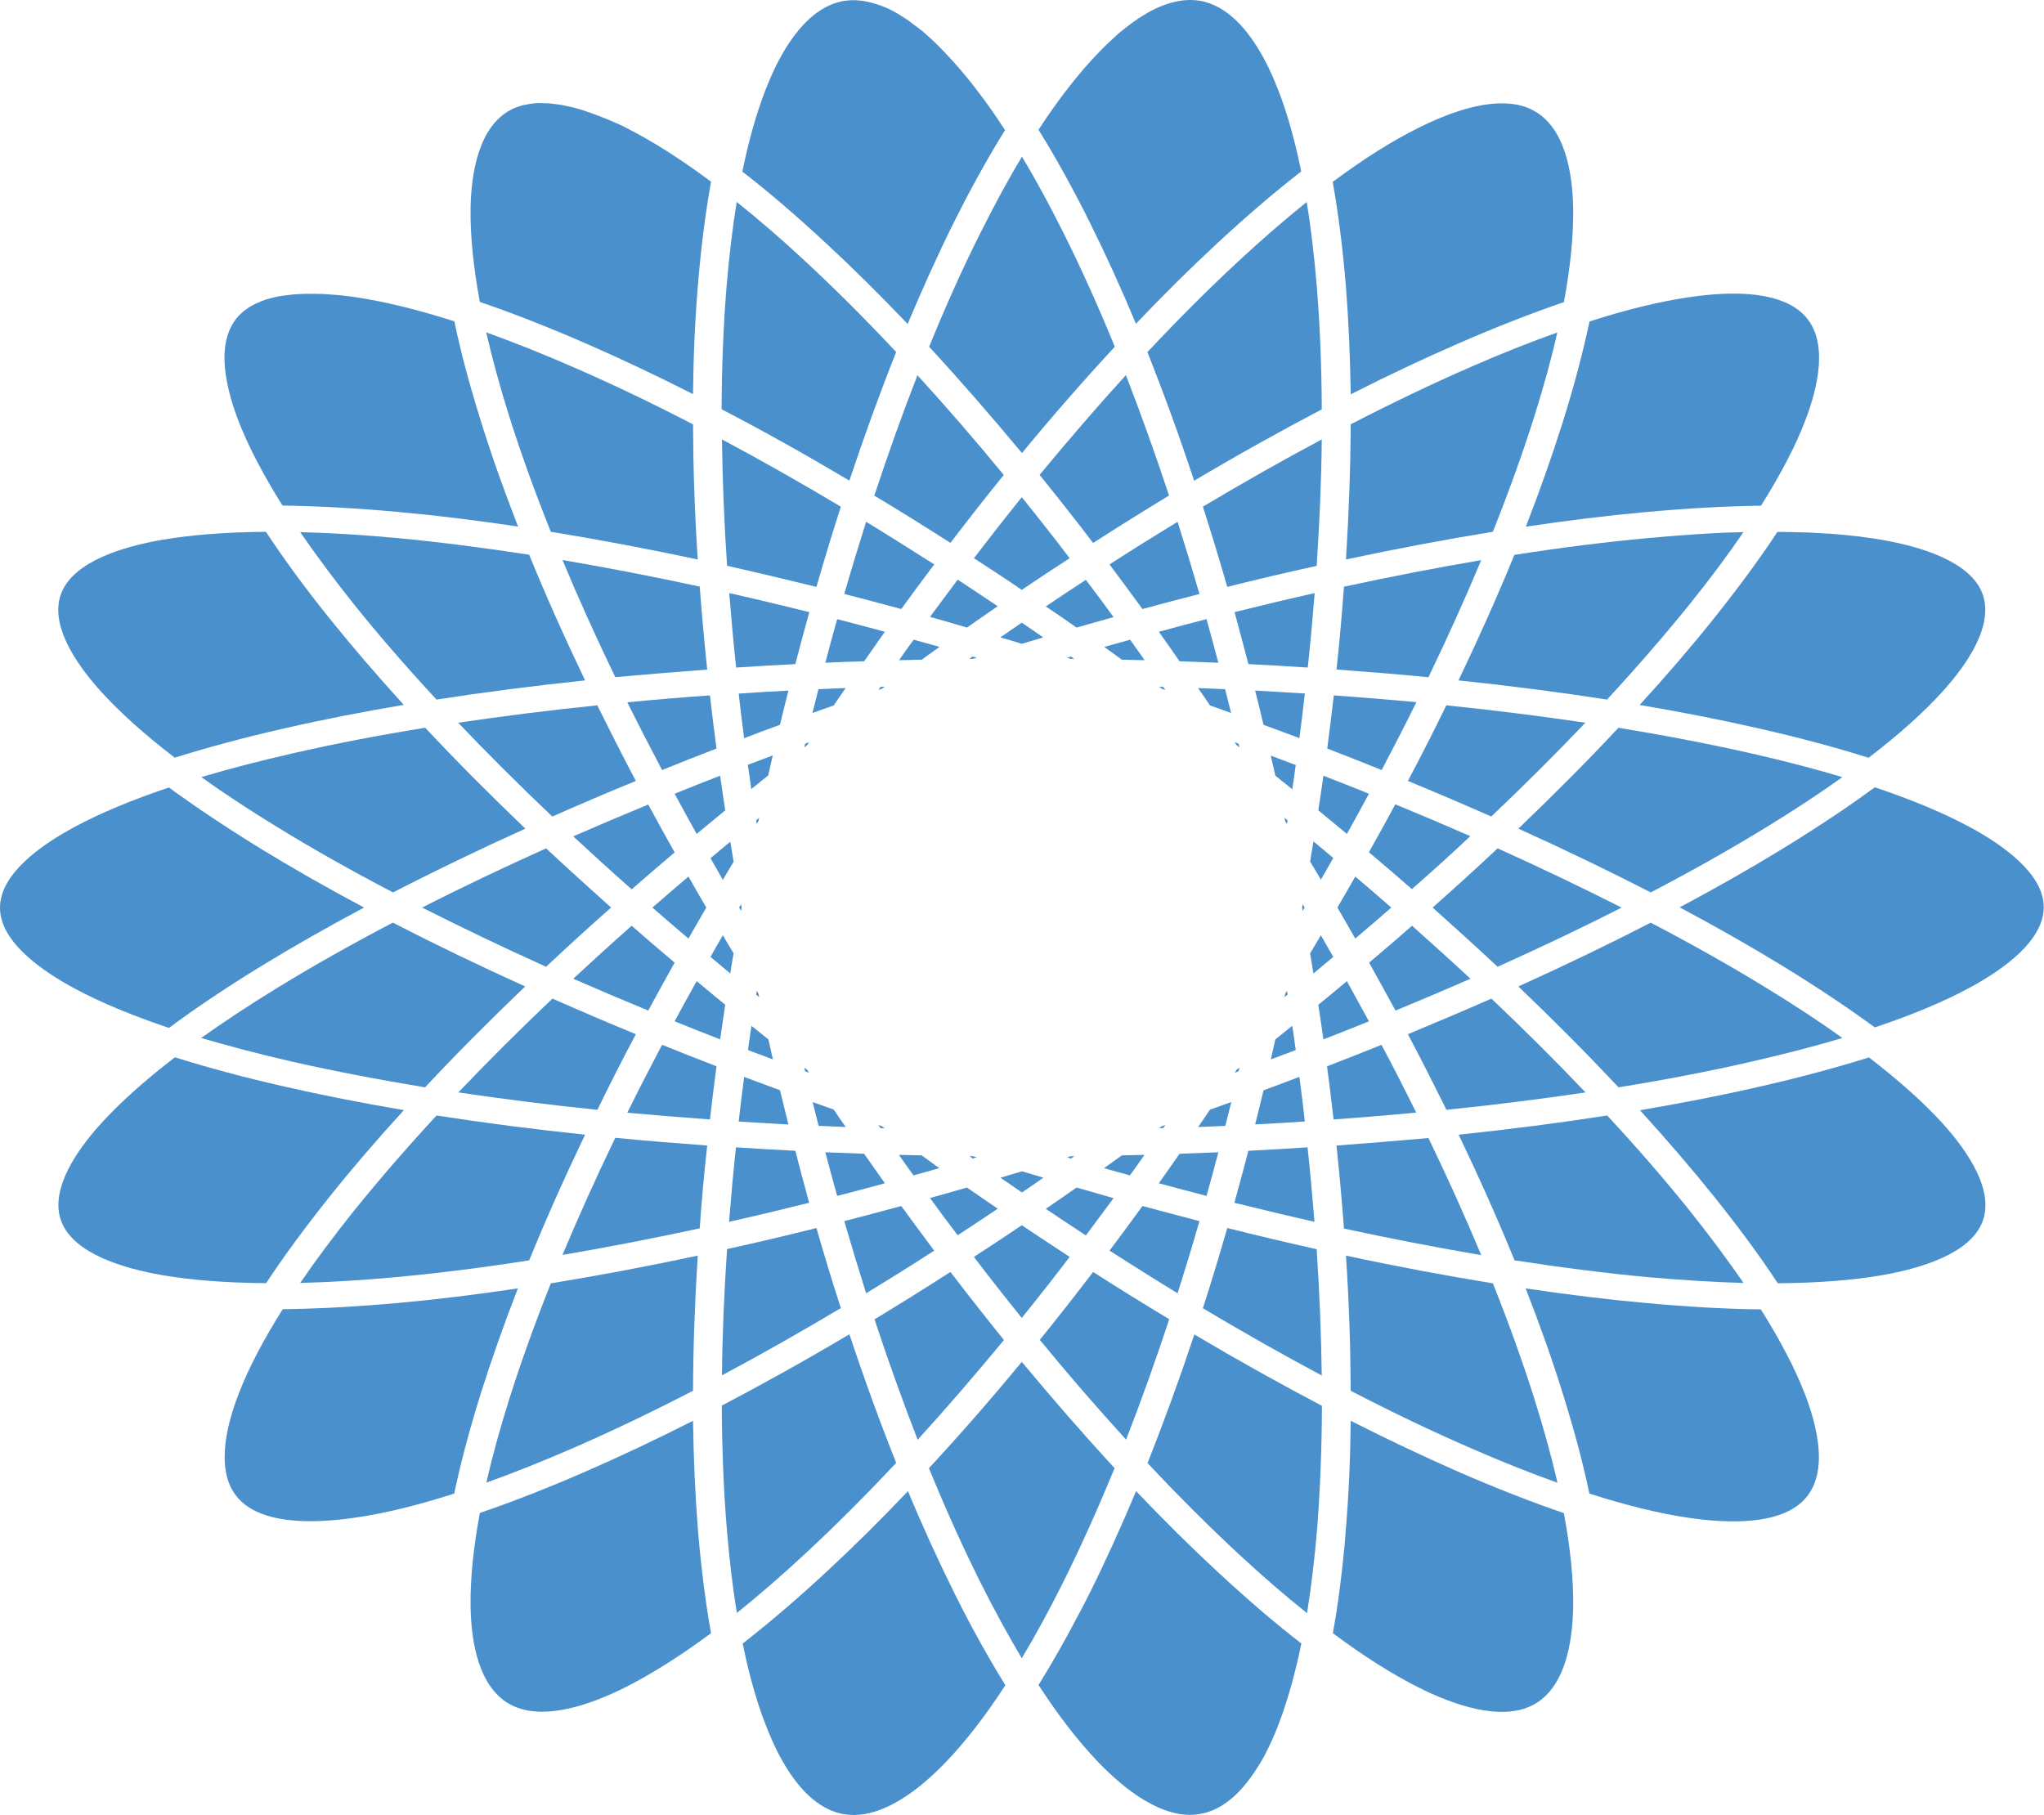 <svg width="4768" height="4234" viewBox="0 0 4768 4234" fill="none" xmlns="http://www.w3.org/2000/svg">
<path d="M4359.7 2466.72C4284.96 2490.06 4199.61 2513.4 4101.52 2535.59C4014.89 2555.49 3922.32 2573.47 3825.51 2589.92C3887.93 2658.41 3945.68 2725.76 3998.33 2791.18C4004.28 2798.84 4010.65 2806.49 4016.17 2813.76C4067.55 2878.81 4110.86 2938.5 4146.96 2993.59C4239.1 2992.83 4320.21 2986.71 4389.42 2974.85C4479.87 2959.16 4594.1 2925.1 4623.82 2851.64C4653.54 2778.18 4590.27 2685.96 4532.1 2621.3C4487.51 2572.32 4429.76 2520.67 4359.7 2466.72Z" fill="#4990CD"/>
<path d="M407.636 1767.45C482.371 1744.11 567.723 1720.77 665.813 1698.58C752.439 1678.68 845.009 1660.7 941.825 1644.25C879.404 1575.76 821.654 1508.42 768.999 1442.99C709.55 1369.14 660.718 1301.8 620.377 1240.58C528.232 1241.34 447.127 1247.47 377.911 1259.33C287.464 1275.01 173.238 1309.07 143.513 1382.53C113.789 1456 177.059 1548.21 235.234 1612.87C279.821 1661.85 337.146 1713.5 407.636 1767.45Z" fill="#4990CD"/>
<path d="M928.689 1194.27C1017.86 1202.31 1111.28 1213.79 1208.52 1228.33C1175.83 1144.53 1146.95 1063.42 1122.75 985.744C1095.15 897.74 1074.34 819.684 1059.9 749.664C972.851 721.732 894.294 702.601 825.079 692.652C818.285 691.505 811.066 690.739 803.847 689.974C801.724 689.592 799.601 689.592 797.477 689.209C791.957 688.444 786.437 688.061 780.492 687.678C778.369 687.678 776.246 687.296 774.122 687.296C766.479 686.531 759.26 686.148 751.617 685.765C749.918 685.765 748.22 685.765 746.521 685.765C740.577 685.383 734.207 685.383 728.262 685.383C724.44 685.383 720.619 685.383 716.797 685.383C715.948 685.383 715.098 685.383 714.249 685.383C708.729 685.383 703.209 685.765 697.264 686.148C696.415 686.148 695.565 686.148 694.716 686.148C689.62 686.531 684.525 686.913 679.429 687.296C678.58 687.296 678.155 687.296 677.306 687.678C671.786 688.444 666.69 688.826 661.17 689.591C660.321 689.591 659.047 689.974 658.198 689.974C653.527 690.739 648.431 691.505 643.76 692.652C643.335 692.652 642.486 693.035 642.061 693.035C636.966 694.183 631.87 695.331 627.199 696.861C626.35 697.244 625.076 697.627 624.227 697.627C619.556 699.157 615.309 700.305 611.063 702.218C610.638 702.218 610.214 702.601 609.789 702.601C605.118 704.514 600.872 706.427 596.625 708.34C595.776 708.723 594.927 709.106 593.653 709.871C589.407 711.784 585.585 714.08 581.763 716.375C581.339 716.375 581.339 716.758 580.914 716.758C577.092 719.436 573.271 722.115 569.874 724.793C569.024 725.558 568.175 726.323 567.326 726.706C563.929 729.767 560.532 732.828 557.134 736.272C524.013 771.856 518.917 823.893 526.985 876.313C532.506 912.28 543.546 949.011 555.861 980.769C578.791 1040.46 613.611 1107.04 659.047 1179.35C738.453 1180.5 827.626 1185.09 928.689 1194.27Z" fill="#4990CD"/>
<path d="M4209.4 3497.57C4242.52 3461.99 4247.61 3409.95 4239.55 3357.53C4234.03 3321.56 4222.99 3284.83 4210.67 3253.07C4187.74 3193.38 4152.92 3126.81 4107.49 3054.49C4028.5 3053.73 3939.33 3048.75 3838.69 3039.57C3749.52 3031.53 3656.1 3020.06 3558.86 3005.52C3591.56 3089.31 3620.43 3170.43 3644.63 3248.1C3672.24 3336.1 3693.04 3414.16 3707.48 3484.18C3794.53 3512.11 3873.09 3531.24 3942.3 3541.19C4033.6 3554.2 4153.77 3557.64 4209.4 3497.57Z" fill="#4990CD"/>
<path d="M700.253 1241.31C736.347 1293.73 777.536 1349.21 823.822 1407.37C881.996 1480.07 946.965 1555.07 1018.3 1631.97C1128.71 1614.75 1244.63 1599.83 1364.81 1587.21C1316.82 1486.96 1273.08 1389.01 1234.44 1294.11C1125.31 1277.28 1020.43 1263.89 921.487 1254.7C842.505 1247.43 768.619 1243.23 700.253 1241.31Z" fill="#4990CD"/>
<path d="M4067.13 2992.86C4031.04 2940.44 3989.85 2884.96 3943.56 2826.8C3885.39 2754.11 3820.42 2679.11 3749.08 2602.2C3638.67 2619.42 3522.75 2634.34 3402.58 2646.97C3450.56 2747.22 3494.3 2845.17 3532.94 2940.06C3642.07 2956.9 3746.96 2970.29 3845.9 2979.47C3924.88 2986.36 3998.34 2990.95 4067.13 2992.86Z" fill="#4990CD"/>
<path d="M3150.79 3314.34C3149.94 3403.11 3146.11 3488.06 3139.32 3568.79C3138.9 3574.53 3138.47 3580.27 3138.05 3586.01C3137.62 3592.9 3136.77 3599.4 3136.35 3606.29C3129.98 3673.25 3121.49 3742.12 3109.17 3809.84C3180.51 3863.03 3246.75 3905.12 3308.33 3936.11C3389.01 3976.67 3500.68 4016.46 3575.84 3977.43C3651 3938.41 3668.41 3830.89 3669.69 3747.86C3670.54 3684.73 3663.32 3611.64 3648.03 3529.76C3574.15 3504.51 3492.19 3472.75 3400.9 3432.96C3320.21 3397.37 3236.56 3357.96 3150.79 3314.34Z" fill="#4990CD"/>
<path d="M1097.69 486.239C1096.84 549.372 1104.06 622.454 1119.35 704.336C1193.23 729.589 1275.19 761.347 1366.49 801.14C1447.17 836.341 1530.82 875.752 1616.59 919.371C1617.44 830.602 1621.27 745.659 1628.06 664.925C1634.43 586.487 1644.2 504.223 1658.63 423.871C1587.29 370.686 1521.05 328.597 1459.48 297.605C1456.51 296.074 1453.11 294.544 1449.71 292.631C1448.86 292.248 1448.02 291.866 1447.17 291.483C1444.62 290.335 1441.65 288.804 1438.67 287.657C1437.82 287.274 1437.4 286.891 1436.55 286.891C1433.15 285.361 1429.76 283.83 1426.36 282.3C1425.51 281.917 1424.66 281.535 1423.81 281.152C1420.84 280.004 1418.29 278.856 1415.32 277.708C1414.47 277.326 1413.62 276.943 1412.35 276.561C1408.95 275.03 1405.13 273.5 1401.73 272.352C1401.31 271.969 1400.46 271.969 1400.03 271.586C1397.06 270.438 1394.09 269.291 1390.69 268.143C1389.84 267.76 1388.57 267.378 1387.72 266.995C1384.32 265.847 1380.92 264.699 1377.53 263.169C1377.1 263.169 1376.68 262.786 1376.25 262.786C1372.43 261.638 1369.03 260.49 1365.21 258.96C1363.94 258.577 1363.09 258.194 1361.81 257.812C1358.84 257.047 1355.87 255.899 1352.9 255.133C1352.05 254.751 1351.2 254.751 1350.35 254.368C1346.53 253.22 1343.13 252.455 1339.31 251.307C1338.46 250.925 1337.61 250.925 1336.34 250.542C1333.36 249.777 1330.39 249.011 1327.84 248.629C1326.57 248.246 1325.72 248.246 1324.45 247.864C1320.63 247.098 1317.23 246.333 1313.41 245.568C1312.98 245.568 1312.13 245.185 1311.71 245.185C1308.74 244.803 1305.34 244.037 1302.37 243.655C1301.09 243.655 1300.24 243.272 1298.97 243.272C1296 242.889 1293.02 242.507 1289.63 242.124C1288.78 242.124 1288.35 242.124 1287.5 241.742C1284.11 241.359 1280.28 240.976 1276.89 240.976C1275.61 240.976 1274.76 240.976 1273.49 240.976C1270.94 240.976 1267.97 240.594 1265.42 240.594C1264.57 240.594 1263.3 240.594 1262.45 240.594C1260.33 240.594 1258.63 240.594 1256.51 240.594C1255.23 240.594 1254.38 240.594 1253.11 240.594C1250.14 240.594 1247.16 240.976 1244.19 241.359C1243.34 241.359 1242.07 241.742 1241.22 241.742C1239.1 242.124 1237.4 242.124 1235.27 242.507C1234 242.507 1232.73 242.889 1231.88 243.272C1230.18 243.655 1228.48 244.037 1226.78 244.037C1225.51 244.42 1224.23 244.42 1222.96 244.803C1221.26 245.185 1219.56 245.568 1217.86 245.95C1216.59 246.333 1215.32 246.716 1214.47 247.098C1212.77 247.481 1211.07 248.246 1209.37 248.629C1208.1 249.011 1207.25 249.394 1205.97 249.777C1204.28 250.542 1202.58 251.307 1200.88 251.69C1200.03 252.073 1199.18 252.455 1198.33 252.838C1195.78 253.986 1193.23 255.133 1190.69 256.664C1116.8 296.074 1098.97 403.209 1097.69 486.239Z" fill="#4990CD"/>
<path d="M1284.94 1240.58C1395.34 1258.56 1509.99 1279.99 1627.62 1305.24C1620.4 1196.19 1617 1090.97 1616.58 989.958C1520.61 940.216 1427.19 895.449 1337.17 856.421C1265.41 825.046 1197.89 798.262 1134.19 775.305C1148.21 835.76 1165.62 900.423 1187.27 969.296C1214.45 1055.77 1247.15 1146.45 1284.94 1240.58Z" fill="#4990CD"/>
<path d="M3579.66 3264.66C3552.48 3178.18 3519.78 3087.5 3482.41 2993.76C3372.01 2975.77 3257.36 2954.35 3139.73 2929.09C3146.95 3038.14 3150.35 3143.36 3150.77 3244.38C3246.74 3294.12 3340.16 3338.89 3430.18 3377.91C3501.95 3409.29 3569.46 3436.07 3633.16 3459.03C3619.15 3398.19 3601.31 3333.53 3579.66 3264.66Z" fill="#4990CD"/>
<path d="M3117.64 2672.35C3124.44 2737.78 3130.38 2802.44 3135.05 2865.96C3245.03 2889.68 3352.04 2910.34 3455.23 2927.94C3418.29 2839.18 3377.1 2748.11 3332.08 2654.75C3262.02 2660.87 3190.68 2666.99 3117.64 2672.35Z" fill="#4990CD"/>
<path d="M1649.67 1562C1642.88 1496.57 1636.94 1431.91 1632.26 1368.39C1522.28 1344.67 1415.28 1324.01 1312.09 1306.41C1349.03 1395.18 1390.22 1486.24 1435.23 1579.6C1505.3 1573.48 1576.64 1567.36 1649.67 1562Z" fill="#4990CD"/>
<path d="M1731.68 400.328C1791.56 446.625 1856.53 502.106 1927.02 567.535C1989.44 625.312 2053.13 688.445 2117.25 755.787C2152.07 672.757 2187.74 593.936 2224.26 520.472C2259.93 448.921 2300.27 374.309 2344.43 303.524C2297.72 231.59 2251.01 171.518 2205.15 123.69C2203.45 121.777 2201.33 119.863 2199.63 117.95C2199.21 117.185 2198.36 116.802 2197.93 116.037C2196.66 114.889 2195.38 113.359 2194.11 112.211C2193.26 111.446 2192.41 110.68 2191.99 109.915C2190.71 108.767 2189.44 107.619 2188.59 106.471C2187.74 105.706 2186.89 104.941 2186.04 104.176C2184.77 103.028 2183.5 101.88 2182.65 100.732C2181.8 99.967 2180.95 99.202 2180.1 98.436C2178.82 97.288 2177.55 96.141 2176.7 94.993C2175.85 94.228 2175 93.462 2174.15 92.697C2172.88 91.549 2171.61 90.401 2170.33 89.253C2169.48 88.488 2168.63 87.723 2167.78 86.957C2166.51 85.81 2165.24 84.662 2163.96 83.514C2163.11 82.749 2162.26 81.984 2161.41 81.218C2160.14 80.07 2158.87 78.922 2157.59 77.775C2156.74 77.009 2155.89 76.244 2155.04 75.479C2153.77 74.331 2152.07 73.183 2150.8 72.035C2149.95 71.27 2149.1 70.505 2148.25 70.122C2146.55 68.974 2145.28 67.444 2143.58 66.296C2142.73 65.913 2142.31 65.148 2141.46 64.765C2136.79 61.322 2132.11 57.495 2127.44 54.434C2127.02 54.052 2126.17 53.669 2125.74 52.904C2124.05 51.756 2122.35 50.608 2120.65 49.078C2119.8 48.312 2118.95 47.93 2118.1 47.165C2116.4 46.017 2115.13 45.252 2113.43 44.104C2112.58 43.338 2111.31 42.956 2110.46 42.19C2109.18 41.425 2107.49 40.277 2106.21 39.512C2105.36 38.747 2104.09 38.364 2103.24 37.599C2101.97 36.834 2100.27 35.686 2098.99 34.921C2098.14 34.156 2096.87 33.773 2096.02 33.008C2094.75 32.242 2093.05 31.477 2091.77 30.712C2090.93 29.947 2089.65 29.564 2088.8 28.799C2087.53 28.033 2085.83 27.268 2084.56 26.503C2083.28 26.12 2082.43 25.355 2081.16 24.972C2079.88 24.207 2078.19 23.442 2076.91 22.676C2076.06 22.294 2074.79 21.529 2073.94 21.146C2072.24 20.381 2070.97 19.616 2069.27 19.233C2068.42 18.85 2067.15 18.468 2066.3 17.702C2064.6 16.937 2062.9 16.172 2061.2 15.789C2060.35 15.407 2059.5 15.024 2058.65 14.641C2056.53 13.876 2054.41 12.728 2051.86 11.963C2051.43 11.963 2051.01 11.581 2050.16 11.581C2047.61 10.815 2045.49 10.05 2042.94 9.285C2042.09 8.902 2040.82 8.519 2039.97 8.519C2038.27 8.137 2036.57 7.372 2035.3 6.989C2034.02 6.606 2033.17 6.224 2031.9 6.224C2030.63 5.841 2028.93 5.458 2027.65 5.076C2026.38 4.693 2025.53 4.693 2024.26 4.311C2022.98 3.928 2021.28 3.545 2020.01 3.545C2018.74 3.163 2017.46 3.163 2016.61 2.78C2015.34 2.397 2013.64 2.398 2012.37 2.015C2011.09 2.015 2009.82 1.632 2008.55 1.632C2007.27 1.632 2006 1.25 2004.3 1.25C2003.03 1.25 2001.75 0.867 2000.48 0.867C1999.2 0.867 1997.51 0.867 1996.23 0.484C1994.96 0.484 1993.68 0.484 1992.41 0.484C1991.56 0.484 1990.29 0.484 1989.44 0.484C1986.89 0.484 1984.77 0.484 1982.22 0.867C1981.37 0.867 1980.52 0.867 1979.25 0.867C1975.85 1.249 1972.88 1.632 1969.48 2.015C1884.13 15.789 1826.8 111.063 1794.11 188.736C1769.48 247.66 1748.25 318.446 1731.68 400.328Z" fill="#4990CD"/>
<path d="M3035.7 3833.97C2975.83 3787.68 2910.86 3732.2 2840.37 3666.77C2777.95 3608.99 2714.25 3545.86 2650.13 3478.52C2615.31 3561.55 2579.64 3640.37 2543.13 3713.83C2541 3718.04 2538.88 3722.25 2536.76 3726.46C2532.51 3734.87 2528.26 3743.29 2523.59 3752.09C2521.47 3756.3 2519.35 3760.51 2516.8 3764.72C2487.92 3820.2 2456.08 3876.83 2422.53 3930.78C2469.24 4002.71 2515.95 4062.78 2561.81 4110.61C2622.11 4173.36 2712.13 4245.68 2797.48 4231.91C2856.51 4222.72 2901.52 4174.51 2935.06 4120.18C2936.76 4117.88 2938.03 4115.2 2939.73 4112.91C2942.71 4107.93 2945.68 4102.96 2948.23 4097.99C2957.57 4080.39 2966.06 4062.4 2973.28 4045.57C2997.91 3986.64 3018.72 3915.86 3035.7 3833.97Z" fill="#4990CD"/>
<path d="M3083.7 3279.49C2986.88 3228.6 2887.52 3173.12 2786.03 3113.05C2751.21 3217.5 2714.69 3317.75 2676.9 3413.02C2748.24 3489.17 2819.15 3559.95 2888.79 3624.62C2944 3675.89 2997.5 3722.19 3048.88 3763.13C3058.65 3701.91 3066.71 3635.71 3072.66 3564.16C3079.45 3474.63 3083.28 3379.35 3083.7 3279.49Z" fill="#4990CD"/>
<path d="M1981.33 1121.14C2016.15 1016.69 2052.67 916.438 2090.46 821.165C2019.12 745.022 1948.21 674.237 1878.57 609.573C1823.37 558.301 1769.86 512.003 1718.48 471.062C1708.72 532.283 1700.65 598.477 1694.7 670.028C1687.48 759.562 1683.66 854.836 1683.24 954.701C1780.48 1005.21 1880.27 1061.07 1981.33 1121.14Z" fill="#4990CD"/>
<path d="M1904.49 1369.04C1922.75 1305.53 1941.86 1242.78 1961.39 1181.94C1867.12 1125.69 1774.55 1073.27 1684.11 1025.06C1685.38 1119.57 1689.2 1218.29 1696 1319.68C1764.79 1335.37 1834 1351.82 1904.49 1369.04Z" fill="#4990CD"/>
<path d="M2862.85 2864.73C2844.59 2928.25 2825.49 2991 2805.95 3051.84C2900.22 3108.08 2992.79 3160.5 3083.24 3208.71C3081.97 3114.21 3078.14 3015.49 3071.35 2914.09C3002.56 2898.79 2933.34 2882.34 2862.85 2864.73Z" fill="#4990CD"/>
<path d="M1855.2 1549.22C1865.81 1508.28 1876.86 1468.11 1887.9 1427.93C1824.63 1412.24 1762.2 1397.32 1701.06 1383.55C1705.73 1440.56 1710.82 1498.72 1717.19 1557.26C1762.63 1554.2 1808.49 1551.52 1855.2 1549.22Z" fill="#4990CD"/>
<path d="M2912.12 2684.49C2901.5 2725.43 2890.46 2765.61 2879.42 2805.78C2942.69 2821.47 3005.11 2836.39 3066.26 2850.17C3061.59 2793.15 3056.5 2734.99 3050.13 2676.45C3004.69 2679.51 2958.83 2682.19 2912.12 2684.49Z" fill="#4990CD"/>
<path d="M2422.53 302.657C2450.13 346.659 2478.16 396.017 2507.03 450.35C2518.92 472.542 2530.81 495.882 2542.7 519.988C2579.22 593.452 2615.31 672.273 2649.71 755.302C2713.83 687.96 2777.52 624.827 2839.94 567.051C2910.43 501.622 2975.4 446.524 3035.28 399.843C3018.72 317.962 2997.91 247.176 2972.85 188.252C2940.16 110.579 2882.83 15.305 2797.48 1.531C2790.26 0.383 2783.04 0 2776.25 0C2729.54 0 2681.98 22.958 2639.94 53.95C2631.02 60.455 2622.53 67.342 2614.04 74.229C2609.79 77.673 2605.55 81.117 2601.72 84.943C2587.71 97.57 2574.12 110.579 2562.23 123.205C2515.95 171.034 2469.24 231.106 2422.53 302.657Z" fill="#4990CD"/>
<path d="M1969.85 4232.29C2031.43 4242.24 2095.12 4207.42 2148.63 4164.18C2169.43 4146.96 2188.97 4128.6 2205.95 4111C2251.81 4063.17 2298.52 4003.1 2345.23 3931.16C2320.18 3890.99 2294.7 3846.6 2268.37 3798.01C2253.94 3771.22 2239.5 3743.29 2225.06 3713.83C2188.54 3640.37 2152.45 3561.55 2118.05 3478.52C2053.93 3545.86 1990.24 3608.99 1927.82 3666.77C1857.33 3732.2 1792.36 3787.29 1732.48 3833.97C1749.05 3915.86 1769.85 3986.64 1794.91 4045.57C1827.18 4123.24 1884.08 4218.51 1969.85 4232.29Z" fill="#4990CD"/>
<path d="M2383.46 3868.33C2416.15 3813.99 2448.42 3754.3 2481.12 3688.87C2521.89 3606.99 2561.38 3518.61 2600.02 3424.86C2528.26 3347.19 2456.07 3264.16 2383.46 3176.92C2311.27 3264.54 2238.65 3347.57 2166.89 3424.86C2205.11 3518.61 2245.02 3606.99 2285.79 3688.87C2318.49 3754.3 2351.18 3813.99 2383.46 3868.33Z" fill="#4990CD"/>
<path d="M2167.36 808.931C2239.12 886.604 2311.31 969.634 2383.92 1056.87C2456.11 969.252 2528.72 886.222 2600.48 808.931C2562.27 715.188 2522.35 626.802 2481.59 544.92C2448.89 479.491 2416.62 419.802 2383.92 365.469C2351.22 419.802 2318.95 479.491 2286.25 544.92C2245.07 626.802 2205.57 715.188 2167.36 808.931Z" fill="#4990CD"/>
<path d="M2217 1266.39C2258.62 1212.06 2299.81 1159.26 2341.42 1107.99C2274.33 1026.11 2206.81 948.433 2140.14 875.352C2105.32 964.503 2071.78 1058.63 2039.5 1156.2C2098.53 1191.4 2157.55 1228.51 2217 1266.39Z" fill="#4990CD"/>
<path d="M2549.95 2967.19C2508.34 3021.52 2467.15 3074.32 2425.53 3125.59C2492.63 3207.48 2560.14 3285.15 2626.81 3358.23C2661.63 3269.08 2695.18 3174.95 2727.45 3077.38C2668.85 3042.18 2609.4 3005.45 2549.95 2967.19Z" fill="#4990CD"/>
<path d="M2665.01 2813.39C2639.53 2848.59 2614.05 2883.03 2588.15 2917.46C2641.66 2951.52 2694.31 2984.81 2746.96 3016.95C2764.37 2961.85 2781.36 2905.99 2797.92 2848.59C2753.76 2837.11 2709.6 2825.25 2665.01 2813.39Z" fill="#4990CD"/>
<path d="M2102.35 1420.76C2127.83 1385.56 2153.31 1351.12 2179.21 1316.69C2125.71 1282.63 2073.05 1249.34 2020.4 1217.2C2002.99 1272.3 1986 1328.16 1969.44 1385.56C2013.6 1397.04 2057.76 1408.52 2102.35 1420.76Z" fill="#4990CD"/>
<path d="M2751.6 2691.46C2735.46 2714.42 2719.33 2737.37 2703.19 2760.33C2740.56 2770.28 2777.5 2780.23 2814.45 2789.79C2823.79 2756.12 2833.13 2722.45 2842.05 2688.02C2811.9 2689.16 2781.75 2690.31 2751.6 2691.46Z" fill="#4990CD"/>
<path d="M2015.71 1542.64C2031.85 1519.68 2047.98 1496.72 2064.12 1473.77C2026.75 1463.82 1989.81 1453.87 1952.87 1444.3C1943.52 1477.98 1934.18 1511.65 1925.26 1546.08C1954.99 1544.55 1985.14 1543.4 2015.71 1542.64Z" fill="#4990CD"/>
<path d="M3108.77 424.355C3121.51 494.758 3131.7 574.727 3139.35 665.409C3145.71 745.761 3149.54 831.086 3150.81 919.855C3236.59 876.236 3320.24 836.826 3400.92 801.624C3492.22 761.831 3574.17 730.073 3648.06 704.82C3663.34 622.938 3670.56 549.857 3669.71 486.724C3668.44 403.694 3651.03 296.559 3575.87 257.148C3554.21 245.67 3529.58 241.078 3503.26 241.078C3438.71 241.078 3365.68 269.775 3308.35 298.472C3246.78 329.082 3180.11 371.17 3108.77 424.355Z" fill="#4990CD"/>
<path d="M1191.96 3977.05C1267.12 4016.08 1378.8 3976.29 1459.48 3935.73C1520.63 3904.73 1587.29 3862.65 1658.63 3809.84C1645.89 3739.44 1635.7 3659.47 1628.06 3568.79C1621.69 3488.44 1617.87 3403.11 1616.59 3314.34C1530.82 3357.96 1447.17 3397.37 1366.49 3432.58C1275.19 3472.37 1193.23 3504.13 1119.35 3529.38C1104.06 3611.26 1096.84 3684.34 1097.69 3747.48C1098.97 3830.89 1116.8 3938.02 1191.96 3977.05Z" fill="#4990CD"/>
<path d="M2888.39 609.823C2819.18 674.104 2748.26 744.89 2676.5 821.415C2714.29 916.306 2750.81 1016.55 2785.63 1121.39C2886.69 1061.32 2986.48 1005.84 3083.3 954.951C3082.87 855.086 3079.05 759.812 3071.83 670.278C3065.89 598.727 3058.25 532.533 3048.05 471.312C2997.1 512.253 2944.02 558.169 2888.39 609.823Z" fill="#4990CD"/>
<path d="M1878.61 3624.13C1947.83 3559.85 2018.74 3489.07 2090.51 3412.54C2052.71 3317.65 2016.2 3217.4 1981.38 3112.56C1880.31 3172.63 1780.52 3228.12 1683.71 3279C1684.13 3378.87 1687.95 3474.14 1695.17 3563.68C1701.12 3635.23 1708.76 3701.42 1718.95 3762.64C1769.91 3721.7 1823.41 3675.4 1878.61 3624.13Z" fill="#4990CD"/>
<path d="M2217.05 2967.19C2157.6 3005.45 2098.57 3042.18 2039.97 3077.77C2072.25 3175.34 2105.79 3269.08 2140.61 3358.61C2207.28 3285.53 2274.37 3207.48 2341.89 3125.98C2300.27 3074.32 2258.66 3021.52 2217.05 2967.19Z" fill="#4990CD"/>
<path d="M2549.91 1266.54C2609.36 1228.28 2668.38 1191.55 2726.98 1155.96C2694.71 1058.39 2661.16 964.652 2626.34 875.117C2559.67 948.199 2492.58 1026.25 2425.06 1107.75C2467.1 1159.79 2508.72 1212.59 2549.91 1266.54Z" fill="#4990CD"/>
<path d="M2495.15 2932.07C2458.2 2907.97 2420.84 2883.1 2383.47 2858.23C2346.1 2883.48 2309.16 2907.97 2271.79 2932.07C2308.73 2980.67 2346.1 3028.11 2383.47 3074.41C2420.84 3028.11 2458.2 2980.67 2495.15 2932.07Z" fill="#4990CD"/>
<path d="M2383.47 1376.01C2420.84 1350.76 2457.78 1326.27 2495.15 1302.16C2458.2 1253.57 2420.84 1206.13 2383.47 1159.83C2346.1 1206.13 2309.16 1253.57 2271.79 1302.16C2309.16 1326.27 2346.52 1350.76 2383.47 1376.01Z" fill="#4990CD"/>
<path d="M2255.63 1463.93C2279.41 1447.09 2303.61 1430.64 2327.39 1414.19C2295.97 1393.14 2264.97 1372.48 2233.97 1352.2C2212.32 1380.9 2191.08 1409.98 2169.43 1439.06C2198.3 1447.09 2226.75 1455.51 2255.63 1463.93Z" fill="#4990CD"/>
<path d="M2511.31 2770.23C2487.53 2787.06 2463.33 2803.52 2439.55 2819.97C2470.97 2841.01 2501.97 2861.67 2532.97 2881.95C2554.62 2853.26 2575.85 2824.18 2597.51 2795.1C2569.06 2786.68 2540.19 2778.64 2511.31 2770.23Z" fill="#4990CD"/>
<path d="M2149.95 1538.95C2163.96 1529.01 2177.55 1519.06 2191.56 1509.11C2171.6 1503.37 2151.22 1497.63 2131.26 1492.27C2119.8 1507.96 2108.33 1524.03 2097.29 1540.1C2114.7 1539.72 2132.54 1539.34 2149.95 1538.95Z" fill="#4990CD"/>
<path d="M2617.02 2695.19C2603.01 2705.14 2589.42 2715.09 2575.41 2725.04C2595.37 2730.78 2615.75 2736.52 2635.71 2741.88C2647.17 2726.19 2658.64 2710.12 2669.68 2694.05C2652.69 2694.43 2634.86 2694.81 2617.02 2695.19Z" fill="#4990CD"/>
<path d="M3707.88 749.945C3693.02 819.965 3672.64 898.021 3645.04 986.024C3620.41 1063.7 3591.96 1144.81 3559.26 1228.61C3656.5 1214.07 3749.92 1202.59 3839.09 1194.56C3939.73 1185.37 4028.9 1180.78 4107.89 1179.63C4153.32 1107.32 4188.14 1041.12 4211.07 981.05C4241.22 902.612 4265.85 796.242 4209.8 736.553C4173.28 697.142 4108.74 684.898 4043.34 684.898C4008.95 684.898 3974.13 688.342 3942.7 692.934C3873.06 702.882 3794.51 722.013 3707.88 749.945Z" fill="#4990CD"/>
<path d="M1059.47 3484.18C1074.34 3414.16 1094.72 3336.1 1122.32 3248.1C1146.95 3170.43 1175.4 3089.31 1208.09 3005.52C1110.85 3020.06 1017.43 3031.53 928.261 3039.57C914.248 3040.72 900.235 3042.25 886.647 3043.01C802.569 3049.9 727.409 3053.34 659.468 3054.11C614.032 3126.43 579.212 3192.62 556.282 3252.69C526.133 3331.13 501.504 3437.5 557.555 3497.19C613.607 3557.26 733.779 3553.82 824.65 3540.81C894.29 3531.24 972.423 3512.11 1059.47 3484.18Z" fill="#4990CD"/>
<path d="M1337.14 3377.91C1426.74 3338.89 1520.16 3294.12 1616.55 3244.38C1616.98 3143.36 1620.8 3038.14 1627.59 2929.09C1509.55 2954.35 1394.89 2975.77 1284.91 2993.76C1247.55 3087.88 1214.85 3178.18 1187.67 3264.66C1166.02 3333.53 1148.18 3398.19 1134.59 3458.65C1197.86 3436.07 1265.38 3408.91 1337.14 3377.91Z" fill="#4990CD"/>
<path d="M3430.18 856.281C3340.59 895.309 3247.17 940.076 3150.77 989.817C3150.35 1090.83 3146.53 1196.05 3139.73 1305.1C3257.78 1279.85 3372.43 1258.42 3482.41 1240.44C3519.78 1146.31 3552.48 1056.01 3579.66 969.538C3601.31 900.665 3619.15 836.002 3632.73 775.547C3569.46 798.122 3501.52 824.906 3430.18 856.281Z" fill="#4990CD"/>
<path d="M1904.49 2864.73C1834 2882.34 1764.79 2898.79 1696 2913.71C1689.2 3015.49 1684.96 3113.82 1684.11 3208.33C1774.55 3160.12 1867.12 3107.7 1961.39 3051.46C1941.86 2991 1922.75 2928.63 1904.49 2864.73Z" fill="#4990CD"/>
<path d="M2862.85 1369.04C2933.34 1351.44 3002.56 1334.99 3071.35 1320.07C3078.14 1218.29 3082.39 1119.95 3083.24 1025.06C2992.79 1073.27 2900.22 1125.69 2805.95 1181.94C2825.49 1243.16 2844.59 1305.53 2862.85 1369.04Z" fill="#4990CD"/>
<path d="M2102.35 2813.39C2057.76 2825.63 2013.6 2837.11 1969.44 2848.59C1986 2905.6 2002.99 2961.85 2020.4 3016.95C2073.05 2984.81 2126.13 2951.9 2179.21 2917.46C2153.31 2883.03 2127.83 2848.21 2102.35 2813.39Z" fill="#4990CD"/>
<path d="M2665.01 1420.76C2709.6 1408.52 2753.76 1397.04 2797.92 1385.56C2781.36 1328.55 2764.37 1272.3 2746.96 1217.2C2694.31 1249.34 2641.23 1282.25 2588.15 1316.69C2613.63 1351.12 2639.53 1385.56 2665.01 1420.76Z" fill="#4990CD"/>
<path d="M2255.63 2770.23C2226.75 2778.64 2197.88 2786.68 2169.43 2794.71C2190.66 2824.18 2212.32 2853.26 2233.97 2881.57C2264.97 2861.29 2296.39 2840.63 2327.39 2819.59C2303.61 2803.52 2279.83 2787.06 2255.63 2770.23Z" fill="#4990CD"/>
<path d="M2511.31 1464.03C2540.19 1455.61 2569.06 1447.58 2597.51 1439.54C2576.28 1410.08 2554.62 1381 2532.97 1352.69C2501.97 1372.97 2470.55 1393.63 2439.55 1414.67C2463.75 1430.74 2487.53 1447.2 2511.31 1464.03Z" fill="#4990CD"/>
<path d="M2433.99 2747.31C2417.43 2742.33 2400.45 2737.36 2383.89 2732.38C2367.33 2737.36 2350.34 2742.33 2333.78 2747.31C2350.34 2758.78 2367.33 2770.26 2383.89 2781.74C2400.45 2770.65 2417.01 2759.17 2433.99 2747.31Z" fill="#4990CD"/>
<path d="M2383.49 1501.86C2400.05 1496.88 2417.03 1491.91 2433.59 1486.94C2417.03 1475.46 2400.05 1463.98 2383.49 1452.5C2366.93 1463.98 2349.94 1475.46 2333.38 1486.94C2349.94 1491.53 2366.93 1496.5 2383.49 1501.86Z" fill="#4990CD"/>
<path d="M2270.09 1536.93C2272.64 1536.16 2275.62 1535.01 2278.16 1534.25C2275.19 1533.48 2272.22 1532.34 2268.82 1531.57C2266.27 1533.48 2263.73 1535.01 2261.18 1536.93C2264.15 1536.93 2267.12 1536.93 2270.09 1536.93Z" fill="#4990CD"/>
<path d="M2497.26 2697.18C2494.71 2697.94 2491.74 2699.09 2489.19 2699.86C2492.16 2700.62 2495.14 2701.77 2498.53 2702.54C2501.08 2700.62 2503.63 2699.09 2506.18 2697.18C2502.78 2697.18 2500.23 2697.18 2497.26 2697.18Z" fill="#4990CD"/>
<path d="M235.22 2621.43C233.097 2624.11 230.549 2626.79 228.425 2629.08C226.302 2631.38 224.179 2634.06 222.056 2636.35C168.127 2699.49 116.322 2783.28 143.923 2851.39C173.648 2924.85 287.874 2958.91 378.321 2974.6C447.112 2986.46 528.217 2992.58 620.787 2993.34C661.127 2932.12 710.385 2864.78 769.409 2790.93C821.639 2725.51 879.39 2658.16 942.235 2589.67C845.419 2573.22 753.273 2555.24 666.223 2535.34C568.133 2513.15 482.357 2489.81 408.046 2466.47C337.132 2520.8 279.806 2572.46 235.22 2621.43Z" fill="#4990CD"/>
<path d="M4531.72 1612.74C4589.9 1548.46 4653.17 1455.86 4623.44 1382.4C4593.72 1308.94 4479.49 1274.88 4389.05 1259.19C4380.13 1257.66 4371.21 1256.13 4361.87 1254.99C4358.9 1254.6 4355.92 1254.22 4352.95 1253.84C4346.58 1253.07 4340.21 1251.92 4333.84 1251.16C4330.02 1250.78 4326.2 1250.39 4322.8 1250.01C4316.86 1249.25 4310.91 1248.48 4304.54 1248.1C4300.3 1247.72 4296.48 1247.33 4292.23 1246.95C4286.28 1246.57 4280.34 1245.8 4273.97 1245.42C4269.72 1245.04 4265.05 1244.65 4260.81 1244.65C4254.86 1244.27 4248.49 1243.89 4242.12 1243.51C4237.45 1243.12 4232.78 1243.12 4228.11 1242.74C4221.74 1242.36 4215.8 1241.98 4209 1241.98C4204.33 1241.98 4199.23 1241.59 4194.56 1241.59C4188.19 1241.59 4181.82 1241.21 4175.03 1241.21C4169.93 1241.21 4165.26 1241.21 4160.17 1240.83C4155.5 1240.83 4150.83 1240.83 4146.16 1240.83C4105.82 1302.05 4056.56 1369.39 3997.53 1443.24C3945.3 1508.67 3887.55 1576.01 3824.71 1644.5C3921.52 1660.95 4013.67 1678.93 4100.72 1698.83C4198.81 1721.02 4284.59 1744.36 4358.9 1767.7C4429.81 1713.37 4487.56 1661.72 4531.72 1612.74Z" fill="#4990CD"/>
<path d="M3402.18 1587.21C3522.35 1599.83 3638.27 1614.75 3748.68 1631.97C3819.59 1555.07 3884.56 1480.07 3943.16 1407.37C3989.87 1349.21 4031.06 1294.11 4066.73 1241.31C4062.48 1241.31 4058.66 1241.69 4054.42 1241.69C4048.9 1241.69 4042.95 1242.08 4037.43 1242.08C4031.06 1242.46 4024.69 1242.46 4018.32 1242.84C4012.38 1243.23 4006.86 1243.23 4000.91 1243.61C3994.12 1243.99 3987.32 1244.37 3980.53 1244.76C3975.01 1245.14 3969.06 1245.52 3963.54 1245.9C3956.33 1246.29 3949.11 1246.67 3941.46 1247.43C3935.94 1247.82 3930.42 1248.2 3924.9 1248.58C3916.41 1249.35 3908.34 1249.73 3899.85 1250.5C3895.18 1250.88 3890.51 1251.26 3885.84 1251.64C3872.67 1252.79 3859.08 1253.94 3845.5 1255.09C3746.56 1264.27 3641.67 1277.28 3532.54 1294.5C3493.9 1389.01 3450.16 1486.96 3402.18 1587.21Z" fill="#4990CD"/>
<path d="M700.253 2992.86C768.619 2990.95 842.505 2986.74 921.487 2979.47C1020.43 2970.29 1125.31 2957.28 1234.44 2940.06C1273.08 2845.17 1316.82 2747.22 1364.81 2646.97C1244.63 2634.34 1128.71 2619.42 1018.3 2602.2C947.39 2679.11 882.421 2754.11 823.822 2826.8C777.536 2884.96 736.347 2940.06 700.253 2992.86Z" fill="#4990CD"/>
<path d="M3117.64 1561.85C3190.26 1567.21 3262.02 1572.95 3332.08 1579.84C3377.1 1486.47 3418.29 1395.03 3455.23 1306.64C3352.04 1324.24 3245.03 1344.9 3135.05 1368.63C3130.38 1431.76 3124.86 1496.42 3117.64 1561.85Z" fill="#4990CD"/>
<path d="M1649.67 2672.25C1577.06 2666.89 1505.3 2661.15 1435.23 2654.27C1390.22 2747.63 1349.03 2839.07 1312.09 2927.46C1415.28 2909.86 1522.28 2889.2 1632.26 2865.47C1636.51 2801.96 1642.46 2737.68 1649.67 2672.25Z" fill="#4990CD"/>
<path d="M1855.22 2684.49C1808.51 2682.19 1762.65 2679.51 1716.79 2676.45C1710.42 2734.99 1705.33 2793.15 1700.66 2850.17C1762.23 2836.39 1824.65 2821.47 1887.5 2805.78C1876.45 2765.99 1865.84 2725.43 1855.22 2684.49Z" fill="#4990CD"/>
<path d="M2912.16 1549.22C2958.87 1551.52 3004.73 1554.2 3050.59 1557.26C3056.96 1498.72 3062.06 1440.56 3066.73 1383.55C3005.16 1397.32 2942.74 1412.24 2879.89 1427.93C2890.51 1468.11 2901.55 1508.28 2912.16 1549.22Z" fill="#4990CD"/>
<path d="M2015.71 2691.46C1985.56 2690.31 1955.41 2689.16 1925.26 2688.02C1934.18 2722.07 1943.52 2756.12 1952.87 2789.79C1989.81 2780.23 2026.75 2770.66 2064.12 2760.33C2047.98 2737.37 2031.85 2714.42 2015.71 2691.46Z" fill="#4990CD"/>
<path d="M2751.6 1542.64C2781.75 1543.79 2811.9 1544.94 2842.05 1546.08C2833.13 1512.03 2823.79 1477.98 2814.45 1444.3C2777.5 1453.87 2740.56 1463.44 2703.19 1473.77C2719.33 1496.34 2735.46 1519.3 2751.6 1542.64Z" fill="#4990CD"/>
<path d="M2149.9 2695.19C2132.07 2694.81 2114.66 2694.43 2096.82 2694.05C2108.29 2710.12 2119.33 2726.19 2130.8 2741.88C2150.75 2736.14 2171.14 2730.78 2191.09 2725.04C2177.5 2715.09 2163.92 2705.14 2149.9 2695.19Z" fill="#4990CD"/>
<path d="M2617 1538.95C2634.83 1539.34 2652.24 1539.72 2670.08 1540.1C2658.61 1524.03 2647.57 1507.96 2636.11 1492.27C2616.15 1498.01 2595.77 1503.37 2575.81 1509.11C2589.4 1519.06 2603.41 1529.01 2617 1538.95Z" fill="#4990CD"/>
<path d="M2497.28 1536.93C2500.26 1536.93 2503.23 1536.93 2505.78 1536.93C2503.23 1535.01 2500.68 1533.48 2498.13 1531.57C2495.16 1532.34 2492.19 1533.48 2488.79 1534.25C2491.76 1535.01 2494.31 1535.78 2497.28 1536.93Z" fill="#4990CD"/>
<path d="M2270.07 2697.18C2267.1 2697.18 2264.13 2697.18 2261.58 2697.18C2264.13 2699.09 2266.68 2700.62 2269.22 2702.54C2272.2 2701.77 2275.17 2700.62 2278.57 2699.86C2275.59 2699.09 2272.62 2697.94 2270.07 2697.18Z" fill="#4990CD"/>
<path d="M4593.72 1928.74C4533.42 1896.22 4459.54 1865.61 4373.33 1836.53C4312.19 1881.68 4240.42 1929.51 4156.77 1980.78C4082.88 2025.93 4003.05 2071.46 3918.13 2116.61C4003.05 2161.76 4082.88 2207.3 4156.77 2252.45C4240.42 2303.72 4312.19 2351.93 4373.33 2396.69C4459.96 2367.62 4533.85 2337.01 4593.72 2304.48C4672.7 2262.01 4767.4 2194.67 4767.4 2116.23C4767.4 2038.56 4673.13 1971.6 4593.72 1928.74Z" fill="#4990CD"/>
<path d="M610.624 2252.93C684.51 2207.78 764.341 2162.25 849.268 2117.1C764.341 2071.95 684.51 2026.42 610.624 1981.27C526.971 1929.99 455.208 1881.78 394.06 1837.02C307.435 1866.1 233.973 1896.71 173.675 1929.23C94.693 1971.7 0 2039.04 0 2117.48C0 2195.92 94.269 2262.88 173.675 2305.73C233.973 2338.25 307.86 2368.86 394.06 2397.94C455.208 2352.41 526.971 2304.2 610.624 2252.93Z" fill="#4990CD"/>
<path d="M4118.5 2303.48C4036.12 2252.97 3946.52 2202.47 3850.55 2152.34C3753.31 2202.47 3650.13 2252.21 3541.84 2301.18C3625.07 2380.77 3703.2 2459.21 3775.39 2536.5C3884.52 2518.9 3987.71 2499 4084.53 2476.81C4161.38 2459.21 4232.72 2440.84 4297.69 2421.33C4244.19 2383.07 4184.32 2343.66 4118.5 2303.48Z" fill="#4990CD"/>
<path d="M648.833 1930.7C731.212 1981.2 820.81 2031.71 916.777 2081.84C1014.02 2031.71 1117.2 1981.97 1225.49 1932.99C1142.26 1853.41 1064.13 1774.97 991.938 1697.68C882.807 1715.28 779.621 1735.18 682.804 1757.37C605.945 1774.97 534.607 1793.34 469.638 1812.85C523.142 1851.11 583.015 1890.52 648.833 1930.7Z" fill="#4990CD"/>
<path d="M1483.24 1821.76C1451.82 1762.45 1422.09 1703.53 1393.22 1645.37C1281.11 1656.85 1172.41 1670.62 1068.8 1685.93C1137.16 1757.86 1210.63 1830.94 1288.33 1904.79C1351.6 1876.86 1416.57 1848.92 1483.24 1821.76Z" fill="#4990CD"/>
<path d="M3284.14 2412.56C3315.56 2471.87 3345.28 2530.79 3374.16 2588.95C3486.26 2577.47 3594.97 2563.7 3698.58 2548.39C3630.21 2476.46 3556.75 2403.38 3479.04 2329.53C3415.35 2357.46 3350.38 2385.01 3284.14 2412.56Z" fill="#4990CD"/>
<path d="M3222.52 2437.3C3180.91 2454.13 3138.45 2470.97 3095.56 2487.42C3101.08 2529.13 3106.17 2570.45 3110.85 2611.39C3176.24 2606.8 3240.36 2601.44 3303.63 2595.32C3277.73 2543.28 3250.97 2490.48 3222.52 2437.3Z" fill="#4990CD"/>
<path d="M1544.4 1796.31C1586.02 1779.47 1628.48 1762.63 1671.37 1746.18C1665.85 1704.48 1660.75 1663.15 1656.08 1622.21C1590.69 1626.8 1526.57 1632.16 1463.3 1638.28C1489.2 1690.32 1516.38 1743.12 1544.4 1796.31Z" fill="#4990CD"/>
<path d="M1819.53 1690.71C1825.9 1663.93 1832.27 1637.53 1839.07 1611.12C1800 1613.04 1761.36 1615.33 1723.14 1618.01C1726.96 1652.45 1731.21 1687.27 1735.88 1722.09C1763.91 1711.37 1791.51 1700.66 1819.53 1690.71Z" fill="#4990CD"/>
<path d="M2947.4 2543.41C2941.03 2570.19 2934.66 2596.59 2927.87 2622.99C2966.94 2621.08 3005.58 2618.78 3043.79 2616.11C3039.97 2581.67 3035.73 2546.85 3031.06 2512.03C3003.45 2522.74 2975.43 2533.08 2947.4 2543.41Z" fill="#4990CD"/>
<path d="M1944.85 1645.65C1954.2 1631.88 1963.11 1618.49 1972.46 1605.09C1951.22 1605.86 1930.42 1606.62 1909.18 1607.77C1904.51 1626.14 1899.84 1644.89 1895.17 1663.25C1911.73 1657.13 1928.29 1651.39 1944.85 1645.65Z" fill="#4990CD"/>
<path d="M2822.55 2588.46C2813.2 2602.23 2804.29 2615.63 2794.95 2629.02C2816.18 2628.25 2836.98 2627.49 2858.22 2626.34C2862.89 2607.97 2867.56 2589.23 2872.23 2570.86C2855.67 2576.6 2839.11 2582.72 2822.55 2588.46Z" fill="#4990CD"/>
<path d="M2710.46 2627.05C2708.33 2628.58 2705.78 2630.5 2703.66 2632.03C2707.06 2632.03 2710.03 2631.64 2713.43 2631.64C2715.13 2629.35 2716.83 2626.67 2718.52 2624.38C2715.98 2625.14 2713.43 2626.29 2710.46 2627.05Z" fill="#4990CD"/>
<path d="M2056.91 1606.94C2059.04 1605.41 2061.59 1603.5 2063.71 1601.97C2060.31 1601.97 2057.34 1602.35 2053.94 1602.35C2052.24 1604.65 2050.55 1607.33 2048.85 1609.62C2051.39 1608.47 2053.94 1607.71 2056.91 1606.94Z" fill="#4990CD"/>
<path d="M682.404 2476.81C778.796 2498.62 882.406 2518.52 991.537 2536.5C1063.73 2459.21 1141.86 2380.77 1225.09 2301.18C1116.8 2252.21 1013.62 2202.47 916.377 2152.34C820.41 2202.47 730.812 2252.97 648.433 2303.48C582.615 2343.66 523.166 2383.07 469.237 2421.33C534.631 2440.46 605.545 2459.21 682.404 2476.81Z" fill="#4990CD"/>
<path d="M4297.69 1812.85C4232.72 1793.34 4161.81 1774.97 4084.53 1757.37C3988.13 1735.56 3884.52 1715.66 3775.39 1697.68C3703.2 1774.97 3625.07 1853.41 3541.84 1932.99C3650.13 1981.97 3753.31 2031.71 3850.55 2081.84C3946.52 2031.71 4036.12 1981.2 4118.5 1930.7C4184.32 1890.52 4244.19 1851.11 4297.69 1812.85Z" fill="#4990CD"/>
<path d="M3341.86 2117.14C3393.66 2163.43 3444.19 2209.35 3493.45 2255.26C3594.51 2209.73 3691.33 2163.82 3782.63 2117.14C3690.91 2070.84 3594.51 2024.54 3493.45 1979.01C3444.62 2024.92 3394.09 2070.84 3341.86 2117.14Z" fill="#4990CD"/>
<path d="M1425.49 2117.14C1373.69 2070.84 1323.15 2024.92 1273.9 1979.01C1172.83 2024.54 1076.02 2070.46 984.721 2117.14C1076.44 2163.43 1172.83 2209.73 1273.9 2255.26C1322.73 2209.35 1373.26 2163.05 1425.49 2117.14Z" fill="#4990CD"/>
<path d="M3293.86 2159.58C3261.17 2188.28 3227.62 2216.97 3193.65 2245.67C3214.46 2283.17 3235.26 2320.28 3255.22 2357.4C3314.67 2332.91 3373.27 2308.04 3430.17 2283.17C3386.01 2242.23 3340.15 2200.9 3293.86 2159.58Z" fill="#4990CD"/>
<path d="M1473.49 2074.61C1506.19 2045.92 1539.73 2017.22 1573.7 1988.52C1552.9 1951.03 1532.09 1913.91 1512.13 1876.8C1452.68 1901.28 1394.08 1926.16 1337.18 1951.03C1381.34 1991.97 1426.78 2033.29 1473.49 2074.61Z" fill="#4990CD"/>
<path d="M3075.21 2343.89C3079.45 2371.06 3083.28 2397.84 3087.1 2424.63C3122.77 2410.85 3158.44 2396.7 3193.26 2382.54C3176.27 2351.55 3159.28 2320.17 3141.87 2288.8C3120.22 2307.16 3097.71 2325.53 3075.21 2343.89Z" fill="#4990CD"/>
<path d="M1691.72 1890.27C1687.47 1863.11 1683.65 1836.32 1679.83 1809.54C1644.16 1823.31 1608.49 1837.47 1573.67 1851.63C1590.65 1882.62 1607.64 1914 1625.05 1945.37C1647.13 1927 1669.64 1908.64 1691.72 1890.27Z" fill="#4990CD"/>
<path d="M3014.48 2392.95C3001.31 2403.66 2988.15 2413.99 2974.98 2424.7C2971.59 2440.39 2967.77 2456.08 2964.37 2471.38C2983.9 2464.11 3003.44 2456.84 3022.54 2449.57C3020 2430.83 3017.45 2412.08 3014.48 2392.95Z" fill="#4990CD"/>
<path d="M1752.5 1840.71C1765.66 1830 1778.82 1819.67 1791.99 1808.95C1795.38 1793.27 1799.21 1777.58 1802.6 1762.27C1783.07 1769.54 1763.54 1776.81 1744.43 1784.08C1747.4 1803.21 1749.95 1821.96 1752.5 1840.71Z" fill="#4990CD"/>
<path d="M2884.54 2495.55C2883.26 2497.85 2881.57 2500.14 2880.29 2502.44C2883.26 2501.29 2886.24 2500.14 2889.21 2499C2890.06 2496.32 2890.48 2493.26 2891.33 2490.58C2888.78 2492.49 2886.66 2494.02 2884.54 2495.55Z" fill="#4990CD"/>
<path d="M1882.81 1738.31C1884.09 1736.01 1885.78 1733.72 1887.06 1731.42C1884.09 1732.57 1881.11 1733.72 1878.14 1734.87C1877.29 1737.54 1876.87 1740.6 1876.02 1743.28C1878.57 1741.75 1880.69 1740.22 1882.81 1738.31Z" fill="#4990CD"/>
<path d="M3284.14 1821.76C3350.38 1848.92 3415.35 1876.86 3478.62 1904.79C3556.33 1830.94 3629.79 1757.86 3698.15 1685.93C3594.54 1670.62 3486.26 1656.85 3373.73 1645.37C3345.71 1703.53 3315.56 1762.45 3284.14 1821.76Z" fill="#4990CD"/>
<path d="M1483.22 2412.56C1416.97 2385.39 1352 2357.46 1288.73 2329.53C1211.03 2403.38 1137.56 2476.46 1069.2 2548.39C1172.81 2563.7 1281.09 2577.47 1393.62 2588.95C1421.64 2530.79 1451.79 2471.87 1483.22 2412.56Z" fill="#4990CD"/>
<path d="M3429.77 1950.54C3372.87 1925.67 3314.27 1900.8 3254.82 1876.31C3234.86 1913.43 3214.48 1950.54 3193.25 1988.04C3227.22 2016.74 3260.77 2045.43 3293.46 2074.13C3340.17 2033.19 3386.03 1991.87 3429.77 1950.54Z" fill="#4990CD"/>
<path d="M1573.7 2245.67C1539.73 2216.97 1506.19 2188.28 1473.49 2159.58C1426.78 2200.9 1381.34 2242.23 1337.18 2283.17C1394.08 2308.04 1452.68 2332.91 1512.13 2357.4C1532.09 2320.28 1552.9 2283.17 1573.7 2245.67Z" fill="#4990CD"/>
<path d="M1647.58 2117.14C1633.57 2093.03 1619.56 2068.93 1605.97 2044.82C1577.52 2068.93 1549.49 2093.03 1521.89 2117.14C1549.49 2141.24 1577.52 2165.35 1605.97 2189.45C1619.56 2165.35 1633.57 2141.24 1647.58 2117.14Z" fill="#4990CD"/>
<path d="M3119.78 2117.14C3133.79 2141.24 3147.81 2165.35 3161.39 2189.45C3189.84 2165.35 3217.87 2141.24 3245.47 2117.14C3217.87 2093.03 3189.84 2068.93 3161.39 2044.82C3147.81 2068.93 3133.79 2093.03 3119.78 2117.14Z" fill="#4990CD"/>
<path d="M3056.12 2223.85C3058.67 2239.53 3061.22 2255.22 3063.77 2270.91C3079.48 2257.9 3094.76 2245.27 3110.05 2232.26C3100.29 2215.43 3090.94 2198.59 3081.18 2181.76C3073.11 2195.91 3064.62 2209.69 3056.12 2223.85Z" fill="#4990CD"/>
<path d="M1711.28 2010.4C1708.73 1994.71 1706.18 1979.02 1703.63 1963.34C1687.92 1976.35 1672.64 1988.97 1657.35 2001.98C1667.12 2018.82 1676.46 2035.65 1686.22 2052.49C1694.29 2038.33 1702.79 2024.17 1711.28 2010.4Z" fill="#4990CD"/>
<path d="M2997.89 2318.34C2997.47 2321.02 2997.04 2323.31 2996.2 2325.99C2998.74 2324.08 3000.85 2322.17 3003.39 2320.25C3002.97 2317.19 3002.54 2314.51 3002.12 2311.45C3000.85 2314.13 2999.16 2316.04 2997.89 2318.34Z" fill="#4990CD"/>
<path d="M1769.41 1915.31C1769.83 1912.63 1770.26 1910.33 1771.1 1907.66C1768.57 1909.57 1766.45 1911.48 1763.91 1913.4C1764.34 1916.46 1764.76 1919.13 1765.18 1922.2C1766.45 1919.9 1767.72 1917.6 1769.41 1915.31Z" fill="#4990CD"/>
<path d="M1656.08 2611.39C1660.75 2570.45 1665.85 2529.13 1671.37 2487.42C1628.48 2470.97 1586.44 2454.13 1544.4 2437.3C1516.38 2490.48 1489.2 2543.28 1463.3 2595.7C1526.57 2601.44 1591.11 2606.8 1656.08 2611.39Z" fill="#4990CD"/>
<path d="M3111.31 1622.21C3106.64 1663.15 3101.54 1704.48 3096.02 1746.18C3138.91 1762.63 3180.95 1779.47 3222.99 1796.31C3251.02 1743.12 3278.19 1690.32 3304.09 1637.9C3240.82 1632.16 3176.28 1626.8 3111.31 1622.21Z" fill="#4990CD"/>
<path d="M3075.21 1890.27C3097.71 1908.64 3119.79 1927 3141.87 1945.37C3159.28 1914 3176.69 1882.62 3193.26 1851.63C3158.01 1837.47 3122.77 1823.31 3087.1 1809.54C3083.28 1836.32 3079.45 1863.11 3075.21 1890.27Z" fill="#4990CD"/>
<path d="M1691.72 2343.89C1669.21 2325.53 1647.13 2307.16 1625.05 2288.8C1607.64 2320.17 1590.23 2351.55 1573.67 2382.54C1608.91 2396.7 1644.16 2410.85 1679.83 2424.63C1683.65 2397.84 1687.9 2370.68 1691.72 2343.89Z" fill="#4990CD"/>
<path d="M1711.28 2223.85C1702.79 2209.69 1694.29 2195.91 1686.22 2181.76C1676.46 2198.59 1666.69 2215.43 1657.35 2232.26C1672.64 2245.27 1688.35 2257.9 1703.63 2270.91C1705.76 2255.22 1708.31 2239.53 1711.28 2223.85Z" fill="#4990CD"/>
<path d="M3063.77 1962.85C3061.22 1978.54 3058.67 1994.23 3056.12 2009.91C3064.62 2024.07 3073.11 2037.85 3081.18 2052C3090.94 2035.17 3100.71 2018.33 3110.05 2001.5C3095.19 1988.49 3079.48 1975.86 3063.77 1962.85Z" fill="#4990CD"/>
<path d="M3037.44 2117.08C3037.86 2119.76 3038.28 2122.06 3038.71 2124.73C3040.4 2122.06 3041.67 2119.76 3043.36 2117.08C3041.67 2114.4 3040.4 2112.11 3038.71 2109.43C3038.28 2111.73 3037.86 2114.4 3037.44 2117.08Z" fill="#4990CD"/>
<path d="M1729.93 2117.08C1729.51 2114.4 1729.09 2112.11 1728.66 2109.43C1726.97 2112.11 1725.7 2114.4 1724.01 2117.08C1725.7 2119.76 1726.97 2122.06 1728.66 2124.73C1729.09 2122.06 1729.51 2119.76 1729.93 2117.08Z" fill="#4990CD"/>
<path d="M1819.53 2543.27C1791.51 2532.94 1763.48 2522.61 1735.88 2512.28C1731.21 2547.1 1726.96 2581.92 1723.14 2616.36C1761.36 2618.65 1800 2620.95 1839.07 2623.24C1832.7 2596.46 1825.9 2570.06 1819.53 2543.27Z" fill="#4990CD"/>
<path d="M2947.4 1690.85C2975.43 1701.18 3003.45 1711.51 3031.06 1721.84C3035.73 1687.03 3039.97 1652.21 3043.79 1617.77C3005.58 1615.47 2966.94 1613.18 2927.87 1610.88C2934.66 1637.67 2941.03 1664.07 2947.4 1690.85Z" fill="#4990CD"/>
<path d="M2964.37 1762.76C2967.77 1778.45 2971.59 1793.75 2974.98 1809.44C2988.15 1820.15 3001.31 1830.48 3014.48 1841.2C3017.45 1822.45 3020 1803.32 3022.54 1784.57C3003.44 1777.3 2983.9 1770.03 2964.37 1762.76Z" fill="#4990CD"/>
<path d="M1803 2471.38C1799.61 2455.7 1795.78 2440.39 1792.39 2424.7C1779.22 2413.99 1766.06 2403.66 1752.9 2392.95C1749.92 2411.69 1747.38 2430.83 1744.83 2449.57C1763.94 2456.84 1783.47 2464.11 1803 2471.38Z" fill="#4990CD"/>
<path d="M2997.89 1915.31C2999.16 1917.6 3000.85 1919.9 3002.12 1922.2C3002.54 1919.13 3002.97 1916.46 3003.39 1913.4C3000.85 1911.48 2998.74 1909.57 2996.2 1907.66C2997.04 1910.33 2997.47 1913.01 2997.89 1915.31Z" fill="#4990CD"/>
<path d="M1769.41 2318.34C1768.14 2316.04 1766.45 2313.75 1765.18 2311.45C1764.76 2314.51 1764.34 2317.19 1763.91 2320.25C1766.45 2322.17 1768.57 2324.08 1771.1 2325.99C1770.26 2323.7 1769.83 2321.02 1769.41 2318.34Z" fill="#4990CD"/>
<path d="M2822.57 1645.65C2839.13 1651.39 2855.27 1657.13 2871.83 1663.25C2867.16 1644.5 2862.49 1626.14 2857.82 1607.77C2837.01 1607.01 2815.78 1605.86 2794.54 1605.09C2804.31 1618.49 2813.23 1631.88 2822.57 1645.65Z" fill="#4990CD"/>
<path d="M1944.83 2588.46C1928.27 2582.72 1912.13 2576.98 1895.57 2570.86C1900.24 2589.61 1904.91 2607.97 1909.58 2626.34C1930.39 2627.11 1951.62 2628.25 1972.85 2629.02C1963.09 2615.63 1953.75 2601.85 1944.83 2588.46Z" fill="#4990CD"/>
<path d="M1882.81 2495.55C1880.69 2494.02 1878.57 2492.11 1876.02 2490.58C1876.87 2493.26 1877.29 2496.32 1878.14 2499C1881.11 2500.14 1884.09 2501.29 1887.06 2502.44C1885.78 2500.14 1884.51 2497.85 1882.81 2495.55Z" fill="#4990CD"/>
<path d="M2884.54 1738.31C2886.66 1739.84 2888.78 1741.75 2891.33 1743.28C2890.48 1740.6 2890.06 1737.54 2889.21 1734.87C2886.24 1733.72 2883.26 1732.57 2880.29 1731.42C2881.57 1733.72 2882.84 1736.01 2884.54 1738.31Z" fill="#4990CD"/>
<path d="M2056.91 2627.05C2054.37 2626.29 2051.39 2625.14 2048.85 2624.38C2050.55 2626.67 2052.24 2629.35 2053.94 2631.64C2057.34 2631.64 2060.31 2632.03 2063.71 2632.03C2061.16 2630.5 2059.04 2628.58 2056.91 2627.05Z" fill="#4990CD"/>
<path d="M2710.46 1606.94C2713 1607.71 2715.98 1608.86 2718.52 1609.62C2716.83 1607.33 2715.13 1604.65 2713.43 1602.35C2710.03 1602.35 2707.06 1601.97 2703.66 1601.97C2706.21 1603.5 2708.33 1605.03 2710.46 1606.94Z" fill="#4990CD"/>
</svg>
